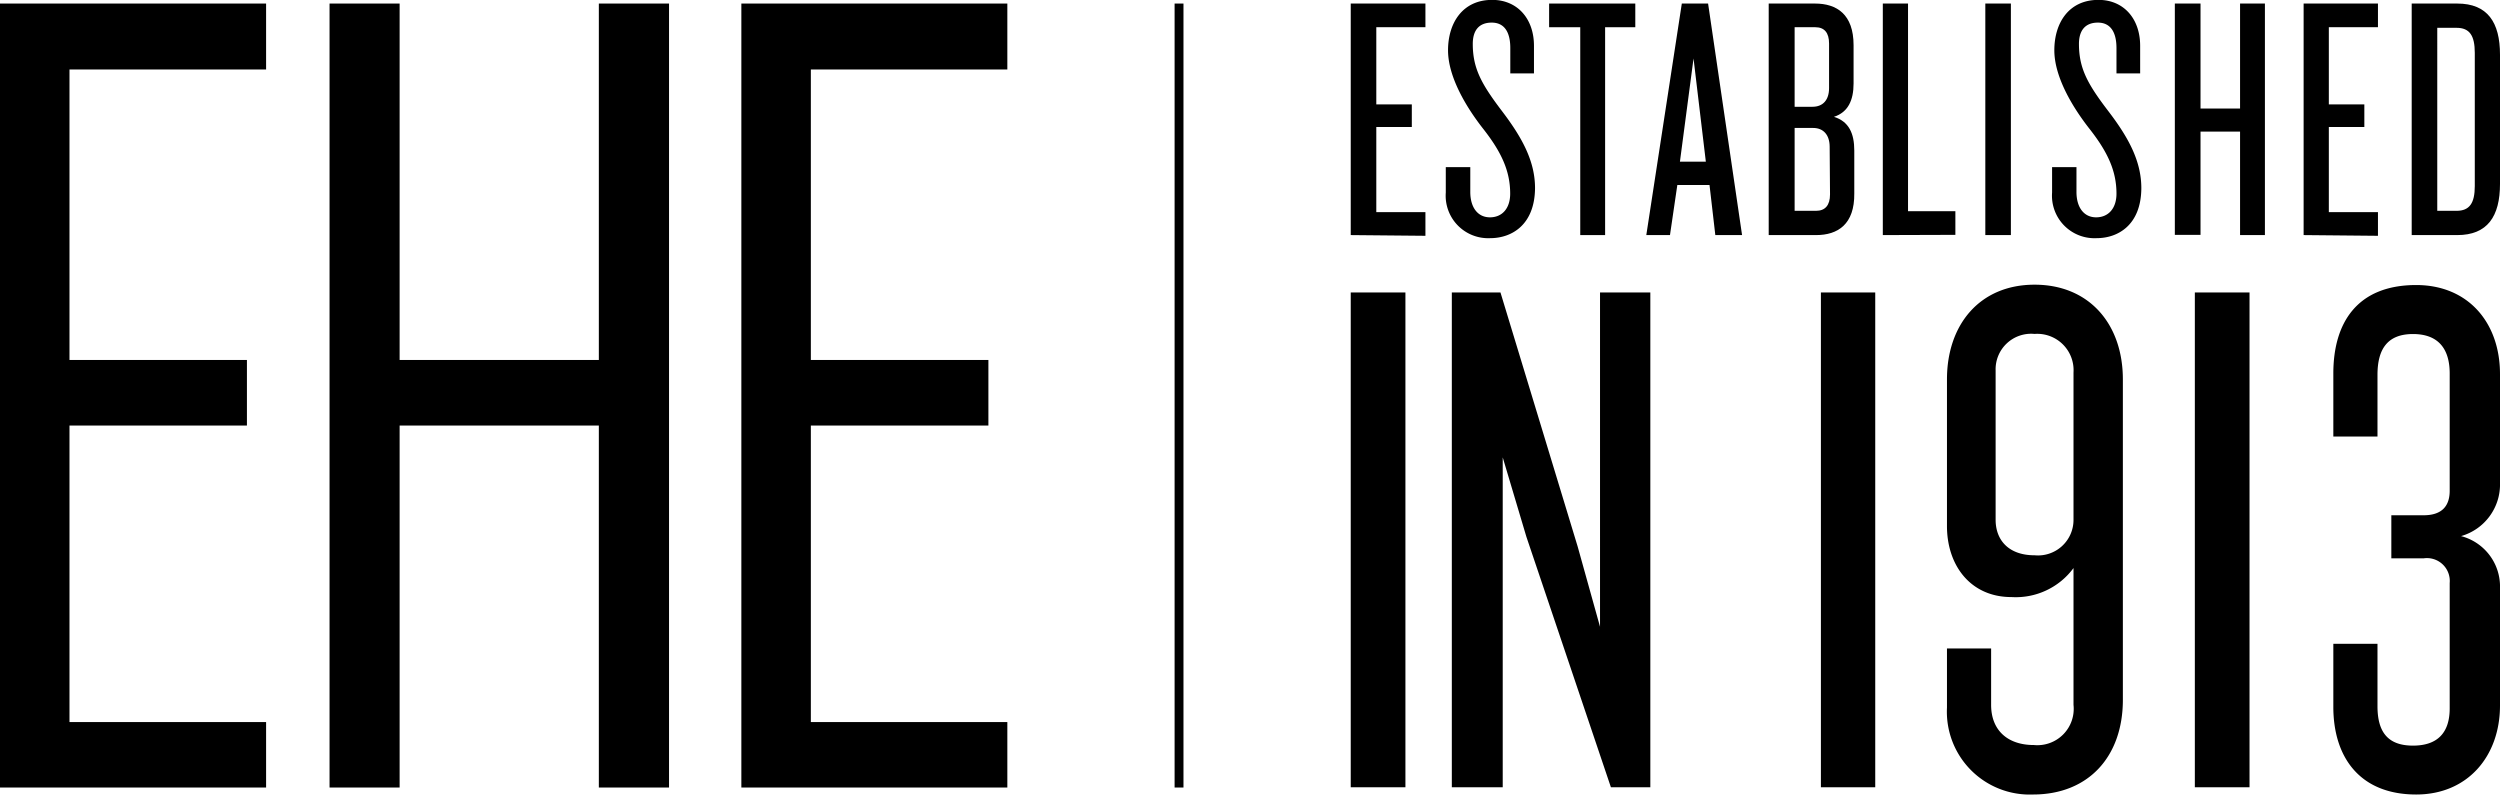 <svg class="sprite" id="ehe1913" viewBox="0 0 211.2 67.13" width="100%" height="100%">
  <polygon class="sta" points="0 0.3 0 66.53 22.48 66.53 22.48 61 5.87 61 5.87 35.95 20.86 35.95 20.86 30.41 5.87 30.41 5.87 5.87 22.48 5.87 22.48 0.3 0 0.3"></polygon>
  <polygon class="sta" points="62.63 0.3 62.63 66.53 85.1 66.53 85.1 61 68.5 61 68.5 35.95 83.5 35.95 83.5 30.41 68.5 30.41 68.5 5.87 85.1 5.87 85.1 0.3 62.63 0.3"></polygon>
  <polygon class="sta" points="50.59 0.3 50.59 30.41 33.76 30.41 33.76 0.3 27.84 0.3 27.84 66.53 33.76 66.53 33.76 35.95 50.59 35.95 50.59 66.53 56.52 66.53 56.52 0.3 50.59 0.3"></polygon>
  <path class="sta" d="M116.69,21.74V2.18H123v2h-4.15v6.52h3v1.91h-3v7.19H123v2Z" transform="translate(-2.58 -1.88)"></path>
  <path class="sta" d="M128.47,22a3.59,3.59,0,0,1-3.75-3.85V16h2.07V18.1c0,1.29.62,2.14,1.66,2.14s1.71-.76,1.71-2c0-1.88-.71-3.47-2.25-5.44-1.39-1.76-3-4.37-3-6.67s1.22-4.26,3.73-4.26c2.13,0,3.53,1.59,3.53,3.88V8.08h-2V5.94c0-1.35-.5-2.15-1.57-2.15S127,4.44,127,5.59c0,2.08.74,3.4,2.48,5.69s2.78,4.26,2.78,6.5C132.23,20.89,130.28,22,128.47,22Z" transform="translate(-2.58 -1.88)"></path>
  <path class="sta" d="M138.18,4.18V21.74h-2.1V4.18h-2.63v-2h7.28v2Z" transform="translate(-2.58 -1.88)"></path>
  <path class="sta" d="M147.49,21.74,147,17.51h-2.72l-.62,4.23h-2l3-19.56h2.22l2.87,19.56ZM145.65,6.82l-1.15,8.72h2.19Z" transform="translate(-2.58 -1.88)"></path>
  <path class="sta" d="M156,21.74h-4V2.18h3.91c1.84,0,3.26.91,3.26,3.52V8.93c0,1.44-.48,2.44-1.66,2.82,1.27.39,1.72,1.41,1.72,2.85v3.62C159.26,20.83,157.84,21.74,156,21.74Zm1.1-16.18c0-.91-.39-1.38-1.16-1.38h-1.75V10.9h1.51c.89,0,1.4-.58,1.4-1.58Zm.05,8.72c0-1-.53-1.59-1.39-1.59h-1.57v7H156c.77,0,1.18-.47,1.18-1.38Z" transform="translate(-2.58 -1.88)"></path>
  <path class="sta" d="M161.64,21.74V2.18h2.13V19.72h4v2Z" transform="translate(-2.58 -1.88)"></path>
  <path class="sta" d="M170.3,21.74V2.18h2.16V21.74Z" transform="translate(-2.58 -1.88)"></path>
  <path class="sta" d="M179.7,22a3.59,3.59,0,0,1-3.76-3.85V16H178V18.1c0,1.29.62,2.14,1.66,2.14s1.72-.76,1.72-2c0-1.88-.71-3.47-2.25-5.44-1.39-1.76-3-4.37-3-6.67s1.21-4.26,3.73-4.26c2.13,0,3.52,1.59,3.52,3.88V8.08h-2V5.94c0-1.35-.51-2.15-1.57-2.15s-1.6.65-1.6,1.8c0,2.08.74,3.4,2.49,5.69s2.78,4.26,2.78,6.5C183.46,20.89,181.51,22,179.7,22Z" transform="translate(-2.58 -1.88)"></path>
  <path class="sta" d="M191.82,21.74V13h-3.34v8.72h-2.17V2.18h2.17v8.87h3.34V2.18h2.1V21.74Z" transform="translate(-2.58 -1.88)"></path>
  <path class="sta" d="M197.19,21.74V2.18h6.28v2h-4.15v6.52h3v1.91h-3v7.19h4.15v2Z" transform="translate(-2.58 -1.88)"></path>
  <path class="sta" d="M210.17,21.74h-3.85V2.18h3.85c2.55,0,3.61,1.58,3.61,4.32V17.42C213.78,20.16,212.72,21.74,210.17,21.74Zm1.48-15.39c0-1.47-.44-2.12-1.54-2.12h-1.63V19.69h1.63c1.1,0,1.54-.65,1.54-2.09Z" transform="translate(-2.58 -1.88)"></path>
  <path class="sta" d="M116.69,68.39V26.59h4.62v41.8Z" transform="translate(-2.58 -1.88)"></path>
  <path class="sta" d="M156.41,68.39V26.59H161v41.8Z" transform="translate(-2.58 -1.88)"></path><path class="sta" d="M188,68.39V26.59h4.62v41.8Z" transform="translate(-2.58 -1.88)"></path>
  <path class="sta" d="M138.67,68.39l-7.14-21.16-2-6.71V68.39h-4.3V26.59h4.11l6.52,21.46,1.89,6.78V26.59H142v41.8Z" transform="translate(-2.58 -1.88)"></path>
  <path class="sta" d="M174.33,69a7,7,0,0,1-7.27-7.34v-5h3.73v4.77c0,2.14,1.39,3.39,3.61,3.39a3.07,3.07,0,0,0,3.35-3.39V49.87a6.06,6.06,0,0,1-5.25,2.45c-3.42,0-5.44-2.64-5.44-6V33.93c0-4.64,2.78-8,7.4-8s7.46,3.33,7.46,8V61C181.92,65.81,179,69,174.33,69Zm3.42-35.65a3.07,3.07,0,0,0-3.29-3.26,3,3,0,0,0-3.29,3.08V45.79c0,1.7,1.08,3,3.29,3a3,3,0,0,0,3.29-3Z" transform="translate(-2.58 -1.88)"></path>
  <path class="sta" d="M206.7,69c-4.81,0-7-3.2-7-7.4V56.27h3.73v5.27c0,2.2.89,3.33,3,3.33s3.1-1.13,3.1-3.14V51.13a1.93,1.93,0,0,0-2.21-2.08h-2.72V45.41h2.72c1.64,0,2.21-.87,2.21-2.07V33.43c0-2.07-.95-3.33-3.1-3.33s-3,1.26-3,3.45v5.21h-3.73V33.43c0-4.27,2-7.47,7-7.47,4.36,0,7.08,3.14,7.08,7.53v9.16a4.54,4.54,0,0,1-3.29,4.52,4.4,4.4,0,0,1,3.29,4.4v9.91C213.78,65.75,211.06,69,206.7,69Z" transform="translate(-2.58 -1.88)"></path>
  <rect class="sta" x="99.23" y="0.3" width="0.75" height="66.23"></rect>
</svg>
